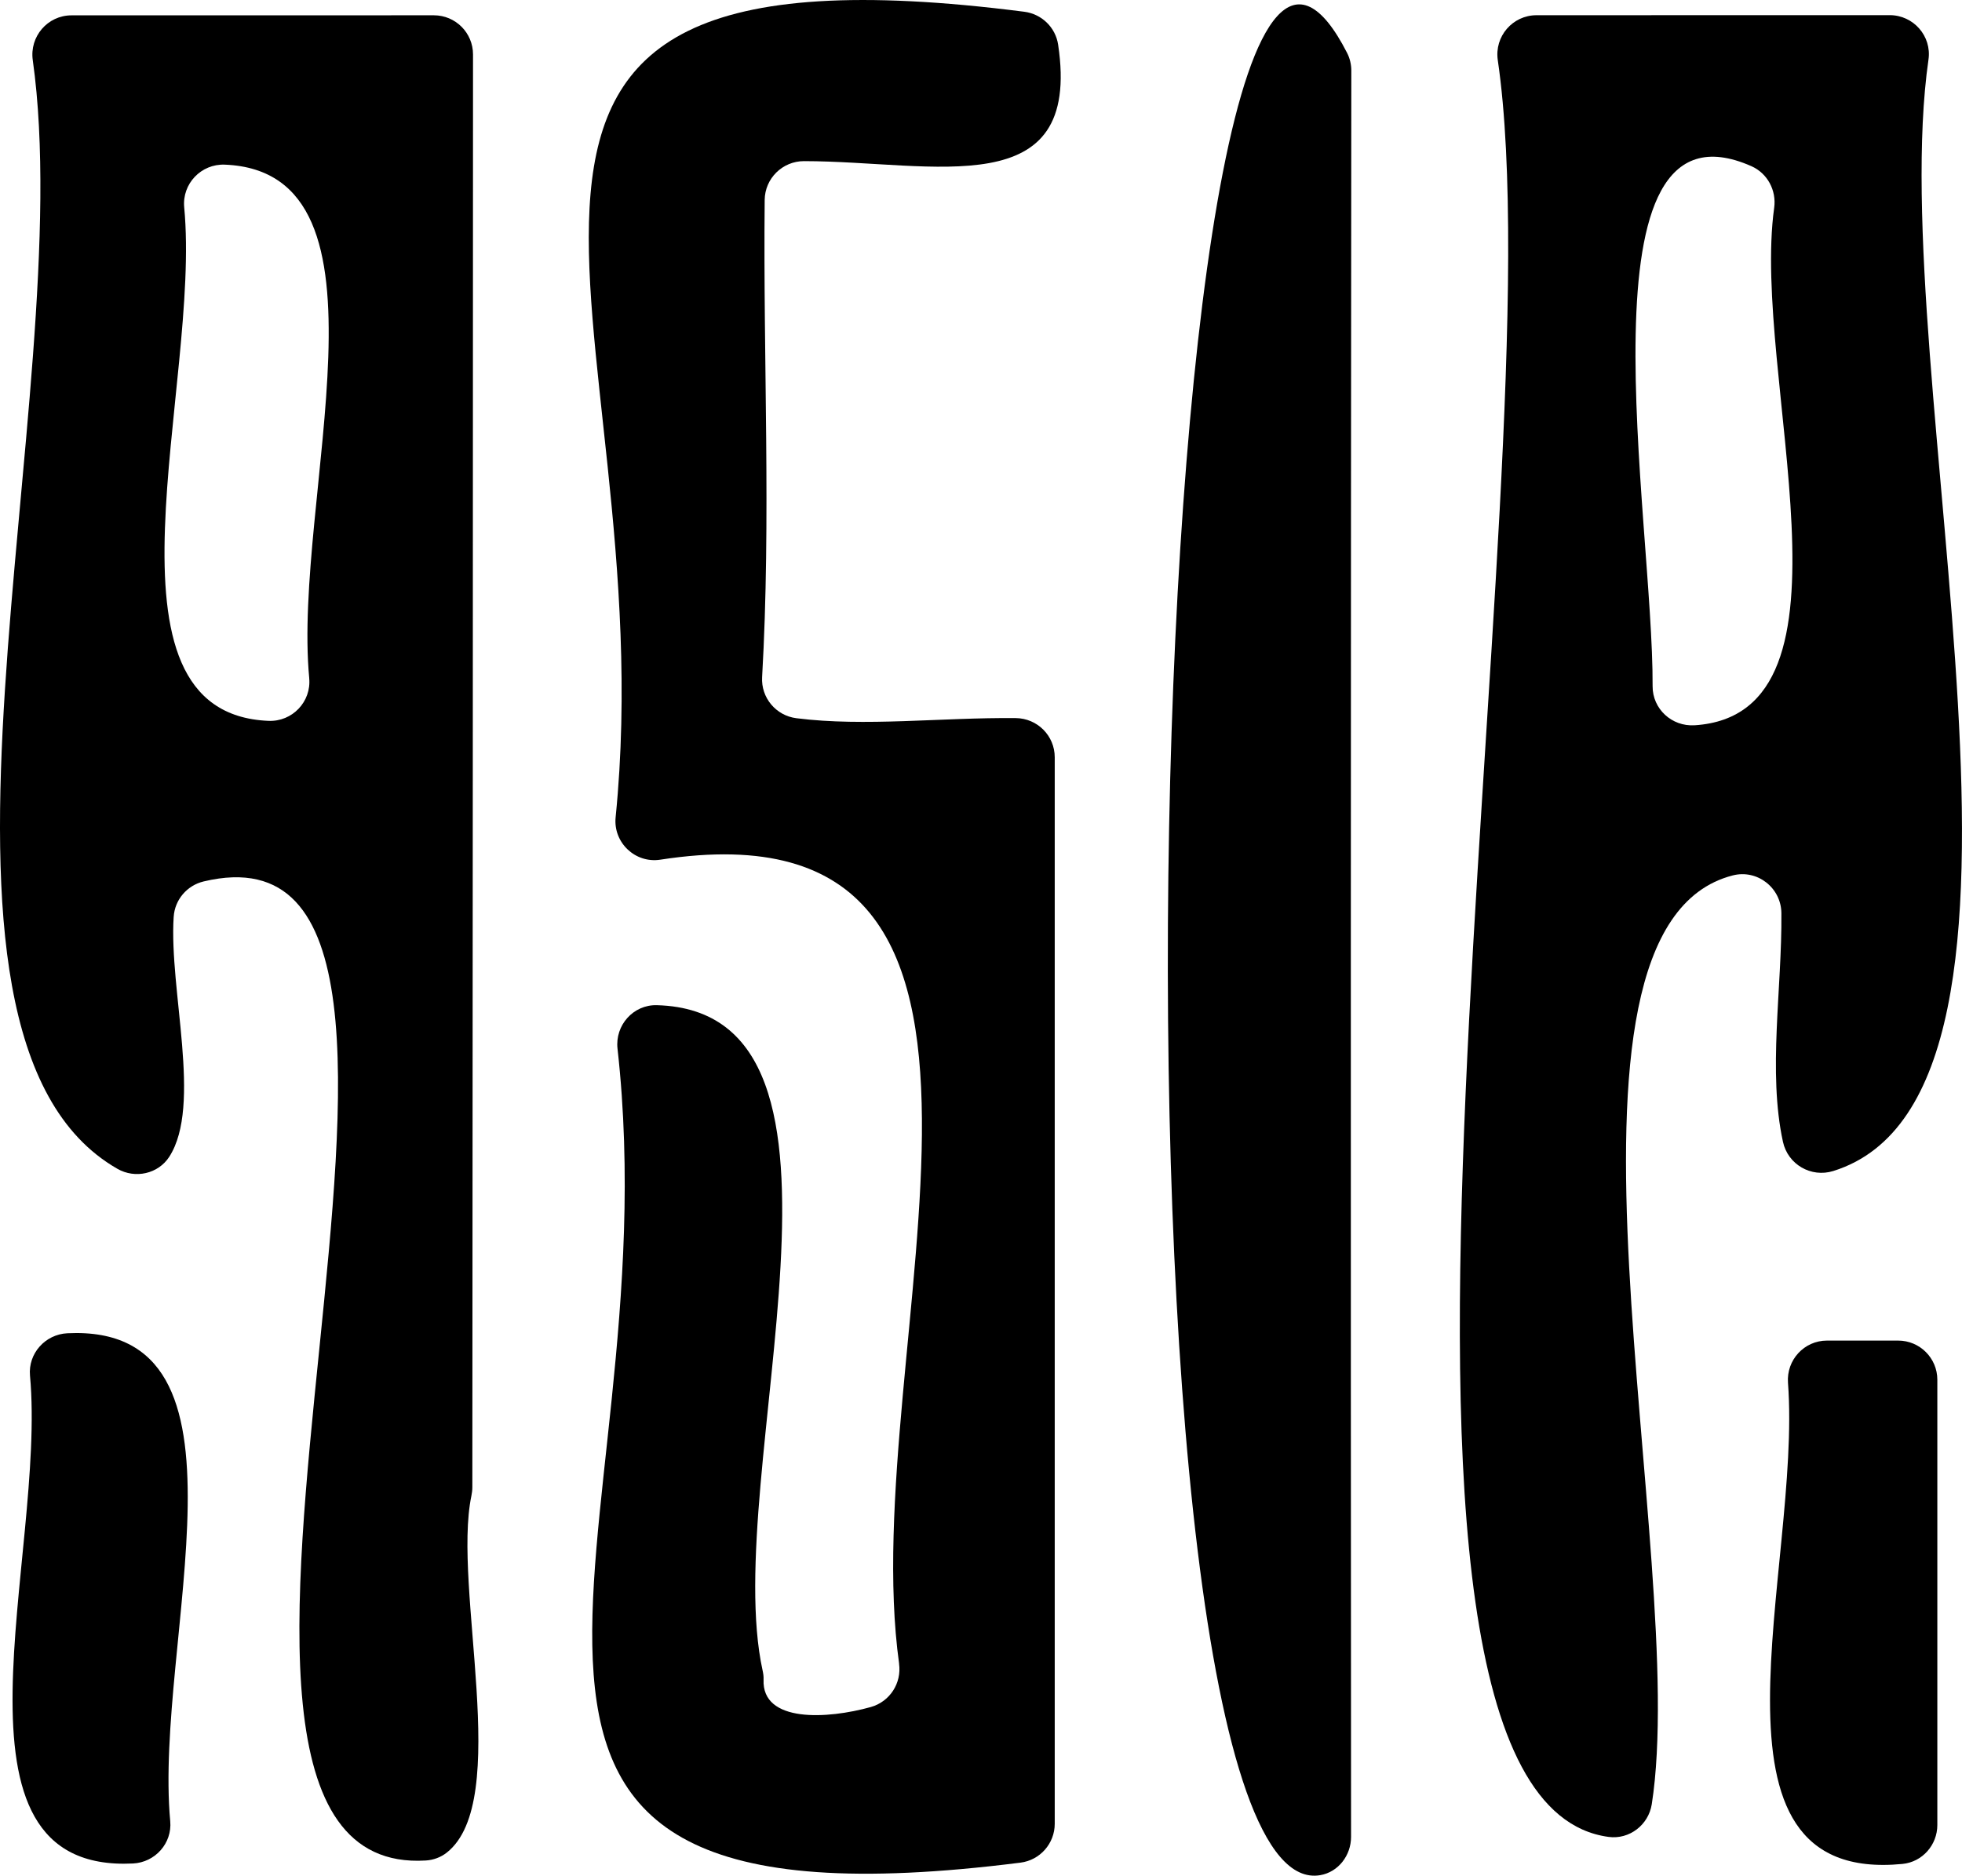 <?xml version="1.0" encoding="UTF-8"?>
<svg id="Layer_1" data-name="Layer 1" xmlns="http://www.w3.org/2000/svg" viewBox="0 0 757.93 724.76">
  <defs>
    <style>
      .cls-1 {
        fill: #c9c9ca;
      }

      .cls-2 {
        fill: #afafb0;
      }

      .cls-3 {
        fill: #9b999a;
      }

      .cls-4 {
        fill: #cccbcc;
      }

      .cls-5 {
        fill: #9c9b9b;
      }

      .cls-6 {
        fill: #c1c0c0;
      }

      .cls-7 {
        fill: #727171;
      }
    </style>
  </defs>
  <path d="m347.33,642.83c-16.99-121.98,71.24-335.93-92.25-310.65-9.7,1.5-18.24-6.62-17.26-16.39C257.34,120.89,139.86-28.25,395.69,4.54c6.7.86,12.07,6.03,13.07,12.71,9.3,61.98-47.73,45.08-98.14,45.01-8.34-.01-15.13,6.67-15.22,15-.62,61.96,2.5,123.29-.99,184.38-.46,7.96,5.34,14.88,13.25,15.88,26.46,3.35,56.04-.33,84.73-.05,8.33.08,15.06,6.8,15.06,15.13,0,137.75,0,274.73,0,412.11,0,7.61-5.67,14.05-13.22,15.01-253.83,32.16-134.01-121.09-155.68-314.53-1.01-9.03,6.12-17.04,15.2-16.79,89.49,2.46,24.25,181.34,40.84,257.03.26,1.18.44,2.37.38,3.58-.7,16.81,24.78,15.24,41.41,10.59,7.35-2.06,11.99-9.21,10.93-16.77Z"/>
  <path d="m621.43,709.78c-114.08-15.13-18.95-523.35-42.83-686.55-1.34-9.14,5.71-17.34,14.95-17.35,45.65-.02,90.88-.02,136.45-.03,9.17,0,16.29,8.1,14.98,17.18-17.4,120.87,59.94,399.18-36.76,429.44-8.57,2.68-17.55-2.51-19.46-11.29-5.89-27.03-.33-59.21-.6-88.34-.09-9.8-9.31-17.02-18.8-14.58-79.85,20.52-16.41,263.45-31.27,358.87-1.25,8-8.63,13.72-16.66,12.65Zm33.17-429.53c67.89-4.32,21.81-135.56,30.77-199.93.94-6.75-2.58-13.36-8.82-16.12-68.64-30.28-37.79,136.23-38.14,200.95-.05,8.77,7.43,15.65,16.19,15.09Z"/>
  <path d="m67.09,354.27c-1.82,28.41,11.06,72.79-1.67,92.66-4.28,6.67-13.18,8.64-20.06,4.7C-45.11,399.77,30.88,152.39,12.66,23.25c-1.29-9.13,5.72-17.31,14.95-17.32,46.11-.01,92.43-.02,140-.02,8.35,0,15.12,6.77,15.12,15.12-.03,184.55-.12,369.11-.26,553.66,0,1.12-.15,2.23-.37,3.32-7.4,35.46,15.87,117.86-9.53,137.85-2.32,1.83-5.19,2.87-8.14,3.04-123.53,7.43,42.63-408.95-85.76-378.31-6.43,1.53-11.15,7.07-11.57,13.66Zm52.37-92.21c-6.55-69.13,37.04-195.59-32.61-198.44-9.14-.37-16.55,7.39-15.69,16.5,6.55,68.77-37.24,195.53,32.58,198.42,9.14.38,16.57-7.37,15.71-16.48Z"/>
  <path d="m522.02,27.3c-.21,227.54-.25,454.93-.1,682.48,0,7.11-4.88,13.57-11.89,14.78-89.44,15.47-69.73-860.67,10.35-704.13,1.09,2.12,1.64,4.49,1.64,6.87Z"/>
  <path d="m734.95,720.22c-82.87,8.11-38.88-114.49-44.24-185.89-.66-8.8,6.23-16.33,15.06-16.33,9.04,0,18.2,0,27.5,0,8.35,0,15.13,6.77,15.13,15.12v172.07c0,7.7-5.78,14.28-13.45,15.03Z"/>
  <path d="m26.03,515.17c77.38-3.79,33.31,119.06,39.73,188.54.79,8.52-5.83,15.91-14.38,16.34-77.38,3.86-33.39-118.71-39.79-188.5-.78-8.55,5.86-15.96,14.44-16.38Z"/>
  <path class="cls-6" d="m68.75,343.65c.62-2.21,1.23-4.42,1.85-6.64-.62,2.21-1.23,4.42-1.85,6.64Z"/>
  <path class="cls-7" d="m296.72,278.04c-1.06-1.04-2.11-2.07-3.17-3.11,1.06,1.04,2.11,2.07,3.17,3.11Z"/>
  <path class="cls-5" d="m349.26,654.1c-.47,1.51-.94,3.01-1.42,4.52.47-1.51.94-3.01,1.42-4.52Z"/>
  <path class="cls-4" d="m635.54,709.29c.06-1.57.11-3.14.17-4.71-.06,1.57-.11,3.14-.17,4.71Z"/>
  <path class="cls-3" d="m463.7,7.33c-.09.94-.19,1.88-.28,2.82.09-.94.19-1.88.28-2.82Z"/>
  <path class="cls-2" d="m522.03,23.77c.05-.89.1-1.78.16-2.67-.05.89-.1,1.78-.16,2.67Z"/>
  <path class="cls-1" d="m636.06,277.17c.51.63,1.03,1.25,1.54,1.88-.51-.63-1.03-1.25-1.54-1.88Z"/>
</svg>